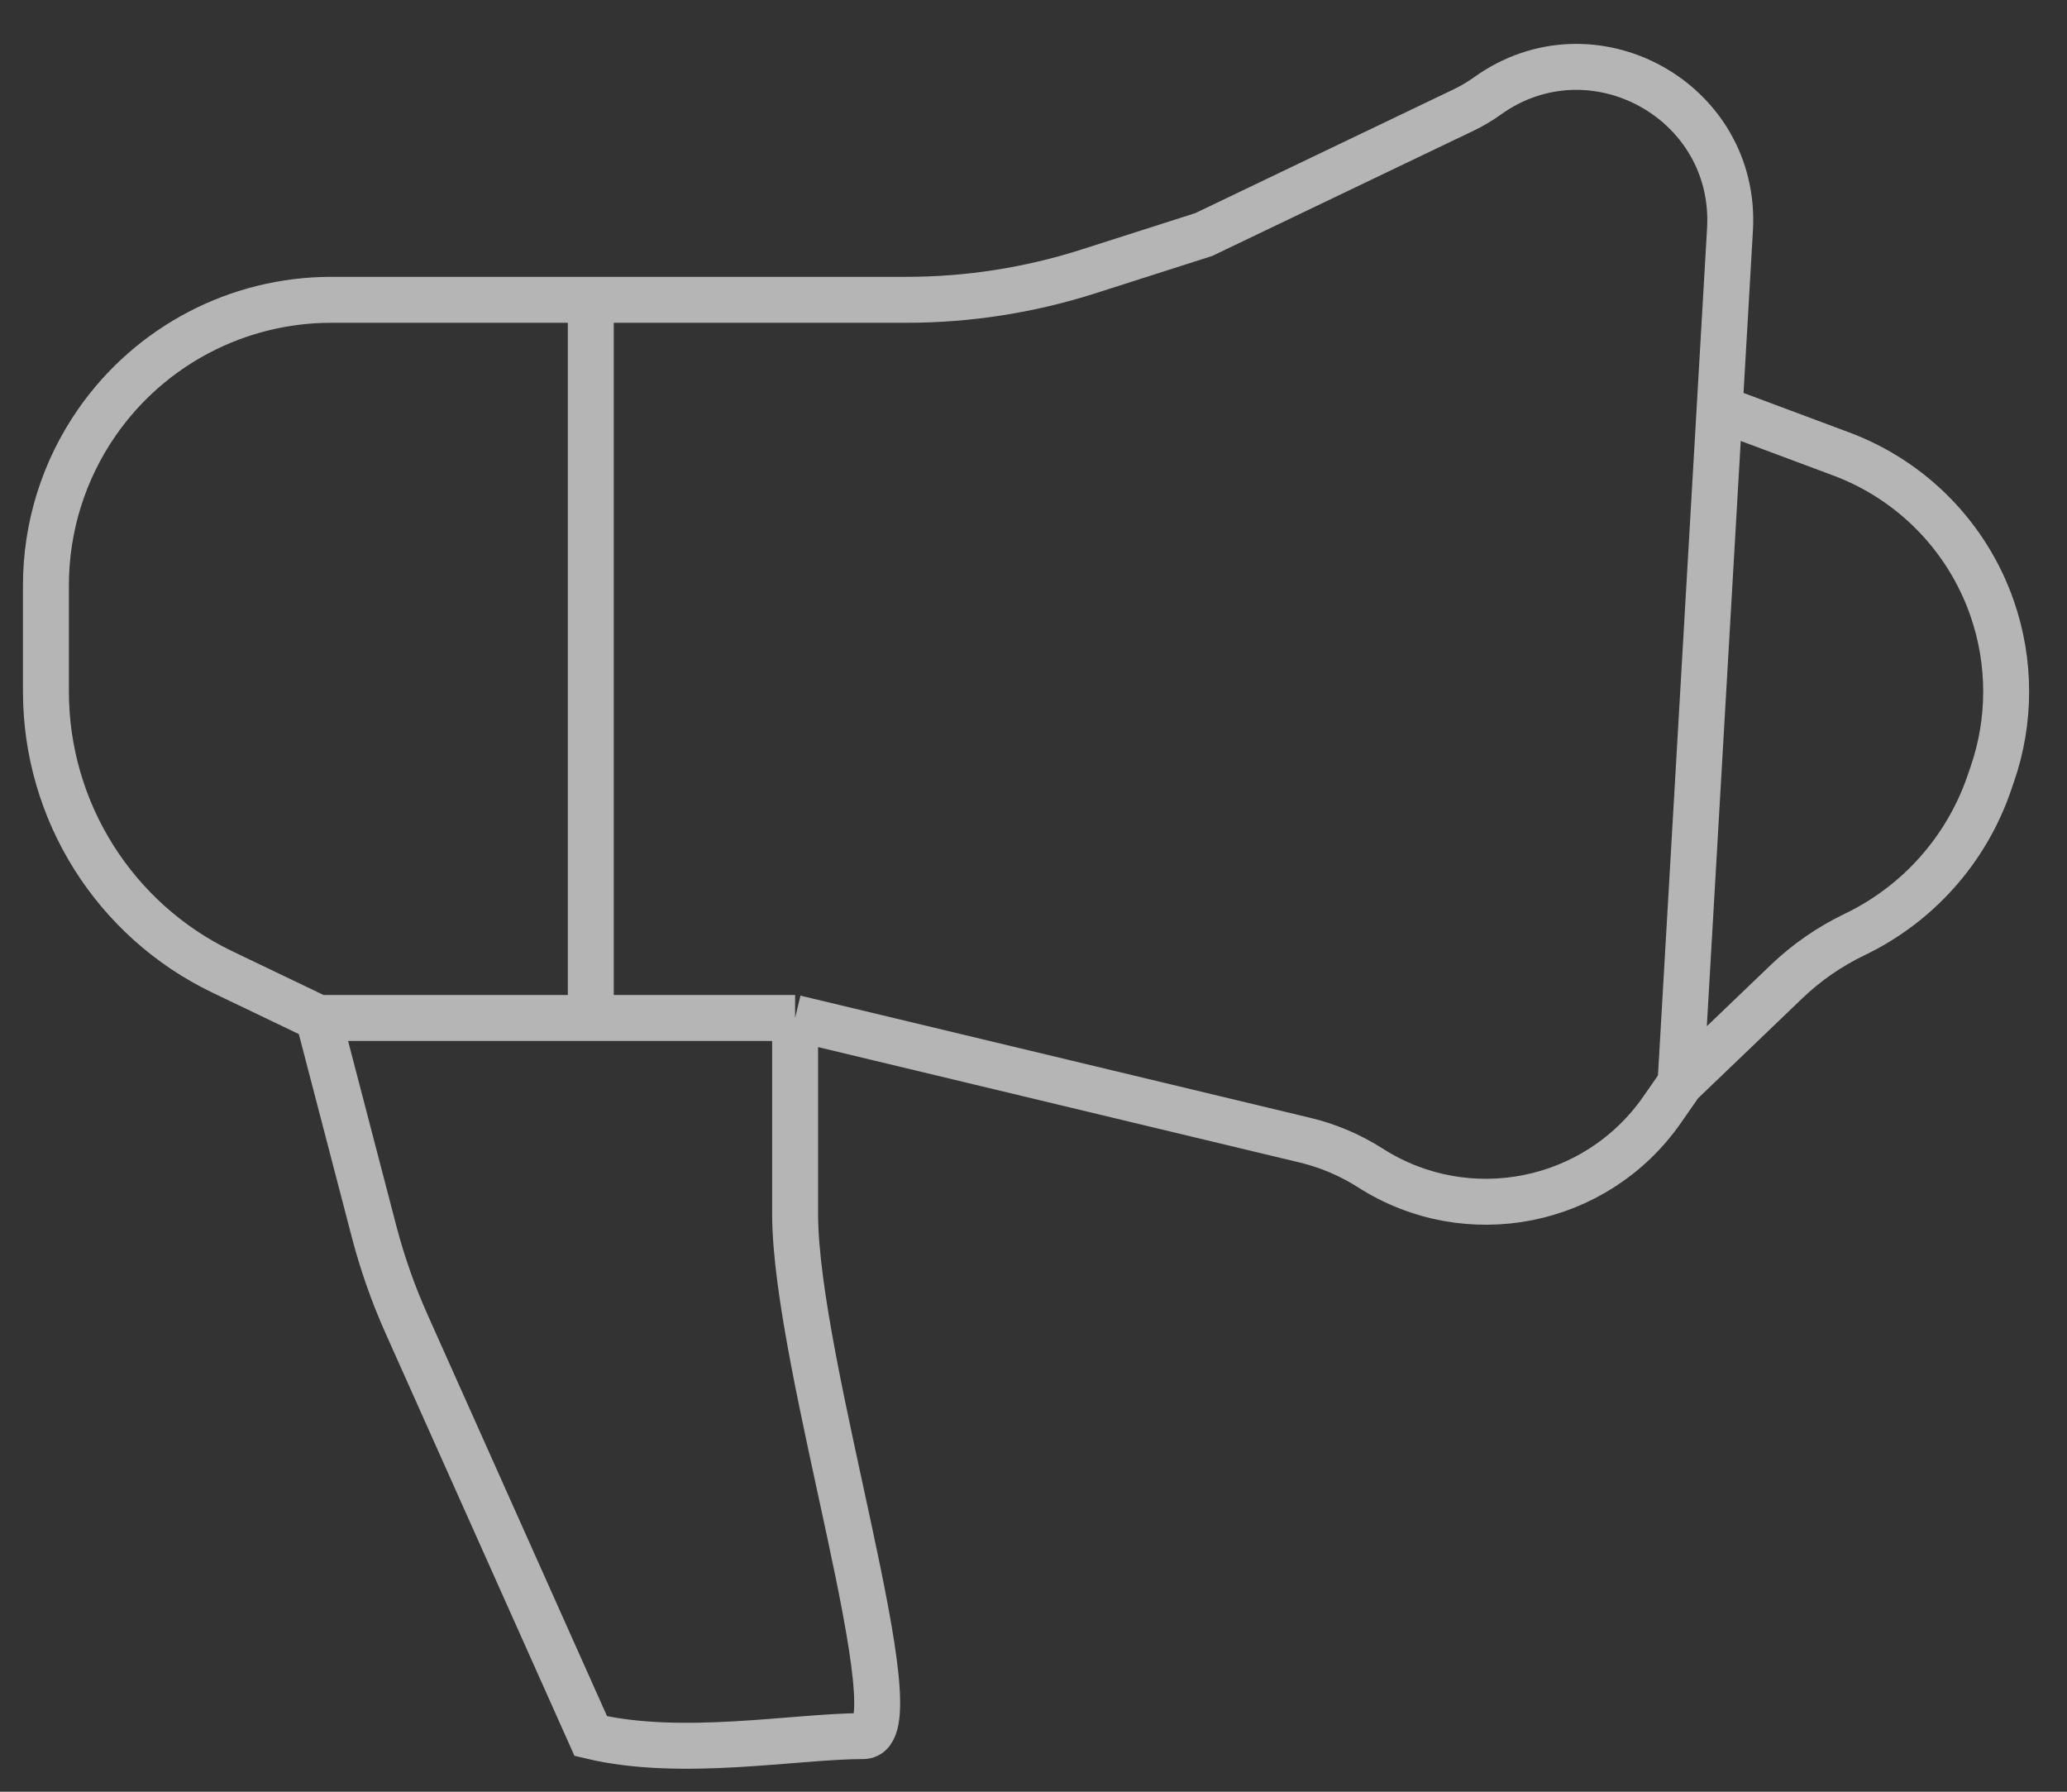 <svg width="45" height="39" viewBox="0 0 45 39" fill="none" xmlns="http://www.w3.org/2000/svg">
<rect x="0" y="0" width="45" height="39" fill="#333333" stroke="none"/>
<path opacity="0.8" d="M37.438 8.893L40.087 9.882C41.626 10.457 42.83 11.688 43.369 13.239V13.239C43.778 14.414 43.778 15.691 43.369 16.866L43.298 17.072C42.798 18.508 41.746 19.685 40.375 20.342V20.342C39.83 20.604 39.329 20.95 38.893 21.368L38.069 22.158L36.586 23.579M36.586 23.579L37.663 4.997C37.826 2.19 34.661 0.45 32.378 2.091V2.091C32.218 2.205 32.049 2.306 31.872 2.391L26.207 5.105L23.689 5.91C22.41 6.318 21.075 6.526 19.733 6.526H12.862M36.586 23.579L36.186 24.154C34.753 26.214 31.949 26.774 29.835 25.423V25.423C29.396 25.143 28.914 24.938 28.408 24.817L23.241 23.579L17.31 22.158M6.931 22.158L4.845 21.158C2.495 20.032 1 17.658 1 15.053V15.053V12.737C1 11.469 1.388 10.232 2.112 9.191V9.191C3.273 7.521 5.178 6.526 7.211 6.526H11.379H12.862M6.931 22.158L8.142 26.8C8.323 27.494 8.561 28.171 8.854 28.825L12.862 37.789C14.839 38.263 17.31 37.789 18.793 37.789C19.979 37.789 17.31 29.737 17.31 26.421V22.158M6.931 22.158H17.31M6.931 22.158H12.862M17.31 22.158H12.862M12.862 22.158V6.526" stroke="white" stroke-opacity="0.8"/>
</svg>
